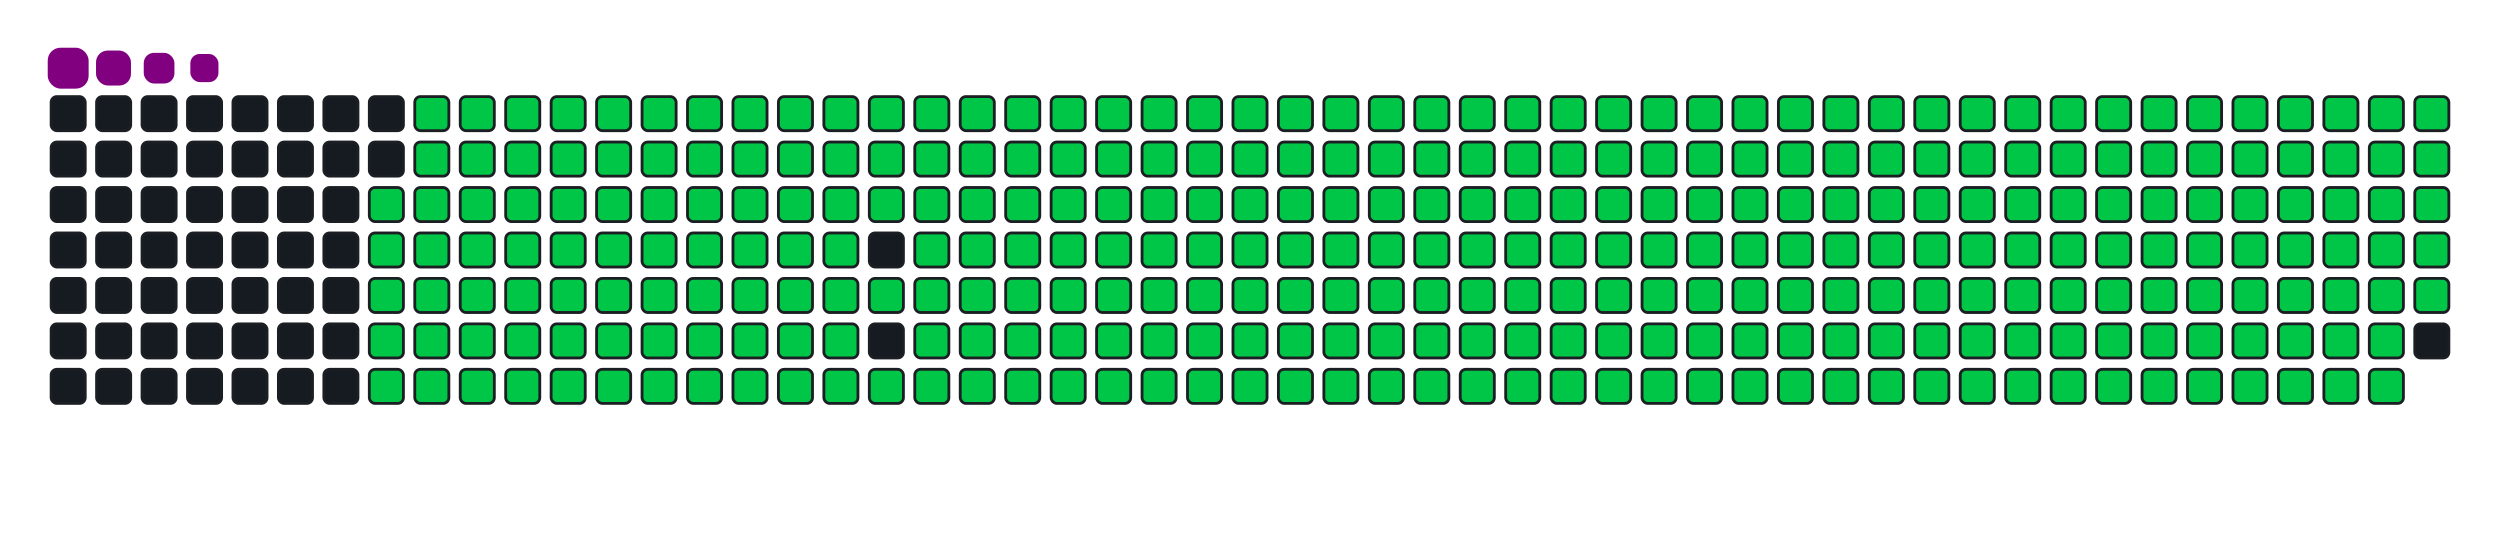 <svg viewBox="-16 -32 880 192" width="880" height="192" xmlns="http://www.w3.org/2000/svg"><desc>Generated with https://github.com/Platane/snk</desc><style>:root{--cb:#1b1f230a;--cs:purple;--ce:#161b22;--c0:#161b22;--c1:#01311f;--c2:#034525;--c3:#0f6d31;--c4:#00c647}.c{shape-rendering:geometricPrecision;fill:#161b22;stroke-width:1px;stroke:#1b1f230a;animation:none 39100ms linear infinite;width:12px;height:12px}@keyframes c0{48.58%{fill:#00c647}48.6%,100%{fill:#161b22}}.c.c0{fill:#00c647;animation-name:c0}@keyframes c1{48.33%{fill:#00c647}48.35%,100%{fill:#161b22}}.c.c1{fill:#00c647;animation-name:c1}@keyframes c2{72.62%{fill:#00c647}72.64%,100%{fill:#161b22}}.c.c2{fill:#00c647;animation-name:c2}@keyframes c3{72.37%{fill:#00c647}72.39%,100%{fill:#161b22}}.c.c3{fill:#00c647;animation-name:c3}@keyframes c4{96.15%{fill:#00c647}96.17%,100%{fill:#161b22}}.c.c4{fill:#00c647;animation-name:c4}@keyframes c5{2.29%{fill:#00c647}2.31%,100%{fill:#161b22}}.c.c5{fill:#00c647;animation-name:c5}@keyframes c6{25.05%{fill:#00c647}25.07%,100%{fill:#161b22}}.c.c6{fill:#00c647;animation-name:c6}@keyframes c7{25.31%{fill:#00c647}25.33%,100%{fill:#161b22}}.c.c7{fill:#00c647;animation-name:c7}@keyframes c8{48.07%{fill:#00c647}48.09%,100%{fill:#161b22}}.c.c8{fill:#00c647;animation-name:c8}@keyframes c9{49.35%{fill:#00c647}49.37%,100%{fill:#161b22}}.c.c9{fill:#00c647;animation-name:c9}@keyframes ca{72.11%{fill:#00c647}72.13%,100%{fill:#161b22}}.c.ca{fill:#00c647;animation-name:ca}@keyframes cb{73.39%{fill:#00c647}73.41%,100%{fill:#161b22}}.c.cb{fill:#00c647;animation-name:cb}@keyframes cc{2.55%{fill:#00c647}2.57%,100%{fill:#161b22}}.c.cc{fill:#00c647;animation-name:cc}@keyframes cd{24.8%{fill:#00c647}24.82%,100%{fill:#161b22}}.c.cd{fill:#00c647;animation-name:cd}@keyframes ce{25.57%{fill:#00c647}25.59%,100%{fill:#161b22}}.c.ce{fill:#00c647;animation-name:ce}@keyframes cf{47.82%{fill:#00c647}47.84%,100%{fill:#161b22}}.c.cf{fill:#00c647;animation-name:cf}@keyframes cg{49.61%{fill:#00c647}49.63%,100%{fill:#161b22}}.c.cg{fill:#00c647;animation-name:cg}@keyframes ch{71.86%{fill:#00c647}71.88%,100%{fill:#161b22}}.c.ch{fill:#00c647;animation-name:ch}@keyframes ci{73.65%{fill:#00c647}73.67%,100%{fill:#161b22}}.c.ci{fill:#00c647;animation-name:ci}@keyframes cj{2.8%{fill:#00c647}2.82%,100%{fill:#161b22}}.c.cj{fill:#00c647;animation-name:cj}@keyframes ck{24.54%{fill:#00c647}24.56%,100%{fill:#161b22}}.c.ck{fill:#00c647;animation-name:ck}@keyframes cl{25.82%{fill:#00c647}25.84%,100%{fill:#161b22}}.c.cl{fill:#00c647;animation-name:cl}@keyframes cm{47.56%{fill:#00c647}47.58%,100%{fill:#161b22}}.c.cm{fill:#00c647;animation-name:cm}@keyframes cn{49.86%{fill:#00c647}49.88%,100%{fill:#161b22}}.c.cn{fill:#00c647;animation-name:cn}@keyframes co{71.6%{fill:#00c647}71.62%,100%{fill:#161b22}}.c.co{fill:#00c647;animation-name:co}@keyframes cp{73.9%{fill:#00c647}73.92%,100%{fill:#161b22}}.c.cp{fill:#00c647;animation-name:cp}@keyframes cq{3.06%{fill:#00c647}3.08%,100%{fill:#161b22}}.c.cq{fill:#00c647;animation-name:cq}@keyframes cr{24.29%{fill:#00c647}24.31%,100%{fill:#161b22}}.c.cr{fill:#00c647;animation-name:cr}@keyframes cs{26.08%{fill:#00c647}26.1%,100%{fill:#161b22}}.c.cs{fill:#00c647;animation-name:cs}@keyframes ct{47.3%{fill:#00c647}47.32%,100%{fill:#161b22}}.c.ct{fill:#00c647;animation-name:ct}@keyframes cu{50.12%{fill:#00c647}50.14%,100%{fill:#161b22}}.c.cu{fill:#00c647;animation-name:cu}@keyframes cv{71.35%{fill:#00c647}71.37%,100%{fill:#161b22}}.c.cv{fill:#00c647;animation-name:cv}@keyframes cw{74.16%{fill:#00c647}74.18%,100%{fill:#161b22}}.c.cw{fill:#00c647;animation-name:cw}@keyframes cx{3.31%{fill:#00c647}3.33%,100%{fill:#161b22}}.c.cx{fill:#00c647;animation-name:cx}@keyframes cy{24.03%{fill:#00c647}24.05%,100%{fill:#161b22}}.c.cy{fill:#00c647;animation-name:cy}@keyframes cz{26.33%{fill:#00c647}26.35%,100%{fill:#161b22}}.c.cz{fill:#00c647;animation-name:cz}@keyframes c10{47.05%{fill:#00c647}47.07%,100%{fill:#161b22}}.c.c10{fill:#00c647;animation-name:c10}@keyframes c11{50.37%{fill:#00c647}50.39%,100%{fill:#161b22}}.c.c11{fill:#00c647;animation-name:c11}@keyframes c12{71.09%{fill:#00c647}71.11%,100%{fill:#161b22}}.c.c12{fill:#00c647;animation-name:c12}@keyframes c13{74.41%{fill:#00c647}74.43%,100%{fill:#161b22}}.c.c13{fill:#00c647;animation-name:c13}@keyframes c14{3.57%{fill:#00c647}3.59%,100%{fill:#161b22}}.c.c14{fill:#00c647;animation-name:c14}@keyframes c15{23.78%{fill:#00c647}23.8%,100%{fill:#161b22}}.c.c15{fill:#00c647;animation-name:c15}@keyframes c16{26.59%{fill:#00c647}26.61%,100%{fill:#161b22}}.c.c16{fill:#00c647;animation-name:c16}@keyframes c17{46.79%{fill:#00c647}46.81%,100%{fill:#161b22}}.c.c17{fill:#00c647;animation-name:c17}@keyframes c18{50.63%{fill:#00c647}50.65%,100%{fill:#161b22}}.c.c18{fill:#00c647;animation-name:c18}@keyframes c19{70.83%{fill:#00c647}70.85%,100%{fill:#161b22}}.c.c19{fill:#00c647;animation-name:c19}@keyframes c1a{74.67%{fill:#00c647}74.69%,100%{fill:#161b22}}.c.c1a{fill:#00c647;animation-name:c1a}@keyframes c1b{3.83%{fill:#00c647}3.85%,100%{fill:#161b22}}.c.c1b{fill:#00c647;animation-name:c1b}@keyframes c1c{23.52%{fill:#00c647}23.54%,100%{fill:#161b22}}.c.c1c{fill:#00c647;animation-name:c1c}@keyframes c1d{26.84%{fill:#00c647}26.86%,100%{fill:#161b22}}.c.c1d{fill:#00c647;animation-name:c1d}@keyframes c1e{46.54%{fill:#00c647}46.56%,100%{fill:#161b22}}.c.c1e{fill:#00c647;animation-name:c1e}@keyframes c1f{50.89%{fill:#00c647}50.91%,100%{fill:#161b22}}.c.c1f{fill:#00c647;animation-name:c1f}@keyframes c1g{70.58%{fill:#00c647}70.6%,100%{fill:#161b22}}.c.c1g{fill:#00c647;animation-name:c1g}@keyframes c1h{74.93%{fill:#00c647}74.95%,100%{fill:#161b22}}.c.c1h{fill:#00c647;animation-name:c1h}@keyframes c1i{4.08%{fill:#00c647}4.1%,100%{fill:#161b22}}.c.c1i{fill:#00c647;animation-name:c1i}@keyframes c1j{23.26%{fill:#00c647}23.28%,100%{fill:#161b22}}.c.c1j{fill:#00c647;animation-name:c1j}@keyframes c1k{27.1%{fill:#00c647}27.12%,100%{fill:#161b22}}.c.c1k{fill:#00c647;animation-name:c1k}@keyframes c1l{46.28%{fill:#00c647}46.3%,100%{fill:#161b22}}.c.c1l{fill:#00c647;animation-name:c1l}@keyframes c1m{51.14%{fill:#00c647}51.16%,100%{fill:#161b22}}.c.c1m{fill:#00c647;animation-name:c1m}@keyframes c1n{70.32%{fill:#00c647}70.34%,100%{fill:#161b22}}.c.c1n{fill:#00c647;animation-name:c1n}@keyframes c1o{75.18%{fill:#00c647}75.2%,100%{fill:#161b22}}.c.c1o{fill:#00c647;animation-name:c1o}@keyframes c1p{4.34%{fill:#00c647}4.36%,100%{fill:#161b22}}.c.c1p{fill:#00c647;animation-name:c1p}@keyframes c1q{23.01%{fill:#00c647}23.03%,100%{fill:#161b22}}.c.c1q{fill:#00c647;animation-name:c1q}@keyframes c1r{27.36%{fill:#00c647}27.38%,100%{fill:#161b22}}.c.c1r{fill:#00c647;animation-name:c1r}@keyframes c1s{46.03%{fill:#00c647}46.05%,100%{fill:#161b22}}.c.c1s{fill:#00c647;animation-name:c1s}@keyframes c1t{51.4%{fill:#00c647}51.42%,100%{fill:#161b22}}.c.c1t{fill:#00c647;animation-name:c1t}@keyframes c1u{70.07%{fill:#00c647}70.09%,100%{fill:#161b22}}.c.c1u{fill:#00c647;animation-name:c1u}@keyframes c1v{75.44%{fill:#00c647}75.46%,100%{fill:#161b22}}.c.c1v{fill:#00c647;animation-name:c1v}@keyframes c1w{4.59%{fill:#00c647}4.61%,100%{fill:#161b22}}.c.c1w{fill:#00c647;animation-name:c1w}@keyframes c1x{22.75%{fill:#00c647}22.77%,100%{fill:#161b22}}.c.c1x{fill:#00c647;animation-name:c1x}@keyframes c1y{27.61%{fill:#00c647}27.63%,100%{fill:#161b22}}.c.c1y{fill:#00c647;animation-name:c1y}@keyframes c1z{45.77%{fill:#00c647}45.79%,100%{fill:#161b22}}.c.c1z{fill:#00c647;animation-name:c1z}@keyframes c20{51.65%{fill:#00c647}51.67%,100%{fill:#161b22}}.c.c20{fill:#00c647;animation-name:c20}@keyframes c21{69.81%{fill:#00c647}69.83%,100%{fill:#161b22}}.c.c21{fill:#00c647;animation-name:c21}@keyframes c22{75.69%{fill:#00c647}75.71%,100%{fill:#161b22}}.c.c22{fill:#00c647;animation-name:c22}@keyframes c23{4.85%{fill:#00c647}4.87%,100%{fill:#161b22}}.c.c23{fill:#00c647;animation-name:c23}@keyframes c24{22.5%{fill:#00c647}22.52%,100%{fill:#161b22}}.c.c24{fill:#00c647;animation-name:c24}@keyframes c25{27.87%{fill:#00c647}27.89%,100%{fill:#161b22}}.c.c25{fill:#00c647;animation-name:c25}@keyframes c26{51.91%{fill:#00c647}51.93%,100%{fill:#161b22}}.c.c26{fill:#00c647;animation-name:c26}@keyframes c27{75.95%{fill:#00c647}75.97%,100%{fill:#161b22}}.c.c27{fill:#00c647;animation-name:c27}@keyframes c28{5.11%{fill:#00c647}5.13%,100%{fill:#161b22}}.c.c28{fill:#00c647;animation-name:c28}@keyframes c29{22.24%{fill:#00c647}22.26%,100%{fill:#161b22}}.c.c29{fill:#00c647;animation-name:c29}@keyframes c2a{28.12%{fill:#00c647}28.14%,100%{fill:#161b22}}.c.c2a{fill:#00c647;animation-name:c2a}@keyframes c2b{45.26%{fill:#00c647}45.28%,100%{fill:#161b22}}.c.c2b{fill:#00c647;animation-name:c2b}@keyframes c2c{52.16%{fill:#00c647}52.18%,100%{fill:#161b22}}.c.c2c{fill:#00c647;animation-name:c2c}@keyframes c2d{69.3%{fill:#00c647}69.32%,100%{fill:#161b22}}.c.c2d{fill:#00c647;animation-name:c2d}@keyframes c2e{76.2%{fill:#00c647}76.22%,100%{fill:#161b22}}.c.c2e{fill:#00c647;animation-name:c2e}@keyframes c2f{5.36%{fill:#00c647}5.38%,100%{fill:#161b22}}.c.c2f{fill:#00c647;animation-name:c2f}@keyframes c2g{21.98%{fill:#00c647}22%,100%{fill:#161b22}}.c.c2g{fill:#00c647;animation-name:c2g}@keyframes c2h{28.38%{fill:#00c647}28.4%,100%{fill:#161b22}}.c.c2h{fill:#00c647;animation-name:c2h}@keyframes c2i{45%{fill:#00c647}45.02%,100%{fill:#161b22}}.c.c2i{fill:#00c647;animation-name:c2i}@keyframes c2j{52.42%{fill:#00c647}52.44%,100%{fill:#161b22}}.c.c2j{fill:#00c647;animation-name:c2j}@keyframes c2k{69.04%{fill:#00c647}69.06%,100%{fill:#161b22}}.c.c2k{fill:#00c647;animation-name:c2k}@keyframes c2l{76.46%{fill:#00c647}76.48%,100%{fill:#161b22}}.c.c2l{fill:#00c647;animation-name:c2l}@keyframes c2m{5.62%{fill:#00c647}5.64%,100%{fill:#161b22}}.c.c2m{fill:#00c647;animation-name:c2m}@keyframes c2n{21.73%{fill:#00c647}21.75%,100%{fill:#161b22}}.c.c2n{fill:#00c647;animation-name:c2n}@keyframes c2o{28.63%{fill:#00c647}28.65%,100%{fill:#161b22}}.c.c2o{fill:#00c647;animation-name:c2o}@keyframes c2p{44.75%{fill:#00c647}44.77%,100%{fill:#161b22}}.c.c2p{fill:#00c647;animation-name:c2p}@keyframes c2q{52.68%{fill:#00c647}52.7%,100%{fill:#161b22}}.c.c2q{fill:#00c647;animation-name:c2q}@keyframes c2r{68.79%{fill:#00c647}68.81%,100%{fill:#161b22}}.c.c2r{fill:#00c647;animation-name:c2r}@keyframes c2s{76.72%{fill:#00c647}76.74%,100%{fill:#161b22}}.c.c2s{fill:#00c647;animation-name:c2s}@keyframes c2t{5.87%{fill:#00c647}5.89%,100%{fill:#161b22}}.c.c2t{fill:#00c647;animation-name:c2t}@keyframes c2u{21.47%{fill:#00c647}21.49%,100%{fill:#161b22}}.c.c2u{fill:#00c647;animation-name:c2u}@keyframes c2v{28.89%{fill:#00c647}28.91%,100%{fill:#161b22}}.c.c2v{fill:#00c647;animation-name:c2v}@keyframes c2w{44.49%{fill:#00c647}44.51%,100%{fill:#161b22}}.c.c2w{fill:#00c647;animation-name:c2w}@keyframes c2x{52.93%{fill:#00c647}52.95%,100%{fill:#161b22}}.c.c2x{fill:#00c647;animation-name:c2x}@keyframes c2y{68.53%{fill:#00c647}68.55%,100%{fill:#161b22}}.c.c2y{fill:#00c647;animation-name:c2y}@keyframes c2z{76.97%{fill:#00c647}76.99%,100%{fill:#161b22}}.c.c2z{fill:#00c647;animation-name:c2z}@keyframes c30{6.13%{fill:#00c647}6.15%,100%{fill:#161b22}}.c.c30{fill:#00c647;animation-name:c30}@keyframes c31{21.22%{fill:#00c647}21.24%,100%{fill:#161b22}}.c.c31{fill:#00c647;animation-name:c31}@keyframes c32{29.15%{fill:#00c647}29.17%,100%{fill:#161b22}}.c.c32{fill:#00c647;animation-name:c32}@keyframes c33{44.24%{fill:#00c647}44.26%,100%{fill:#161b22}}.c.c33{fill:#00c647;animation-name:c33}@keyframes c34{53.19%{fill:#00c647}53.21%,100%{fill:#161b22}}.c.c34{fill:#00c647;animation-name:c34}@keyframes c35{68.28%{fill:#00c647}68.3%,100%{fill:#161b22}}.c.c35{fill:#00c647;animation-name:c35}@keyframes c36{77.23%{fill:#00c647}77.25%,100%{fill:#161b22}}.c.c36{fill:#00c647;animation-name:c36}@keyframes c37{6.38%{fill:#00c647}6.4%,100%{fill:#161b22}}.c.c37{fill:#00c647;animation-name:c37}@keyframes c38{20.96%{fill:#00c647}20.98%,100%{fill:#161b22}}.c.c38{fill:#00c647;animation-name:c38}@keyframes c39{29.4%{fill:#00c647}29.42%,100%{fill:#161b22}}.c.c39{fill:#00c647;animation-name:c39}@keyframes c3a{43.98%{fill:#00c647}44%,100%{fill:#161b22}}.c.c3a{fill:#00c647;animation-name:c3a}@keyframes c3b{53.44%{fill:#00c647}53.46%,100%{fill:#161b22}}.c.c3b{fill:#00c647;animation-name:c3b}@keyframes c3c{68.02%{fill:#00c647}68.04%,100%{fill:#161b22}}.c.c3c{fill:#00c647;animation-name:c3c}@keyframes c3d{77.48%{fill:#00c647}77.5%,100%{fill:#161b22}}.c.c3d{fill:#00c647;animation-name:c3d}@keyframes c3e{6.64%{fill:#00c647}6.66%,100%{fill:#161b22}}.c.c3e{fill:#00c647;animation-name:c3e}@keyframes c3f{20.71%{fill:#00c647}20.73%,100%{fill:#161b22}}.c.c3f{fill:#00c647;animation-name:c3f}@keyframes c3g{29.66%{fill:#00c647}29.68%,100%{fill:#161b22}}.c.c3g{fill:#00c647;animation-name:c3g}@keyframes c3h{43.72%{fill:#00c647}43.74%,100%{fill:#161b22}}.c.c3h{fill:#00c647;animation-name:c3h}@keyframes c3i{53.7%{fill:#00c647}53.72%,100%{fill:#161b22}}.c.c3i{fill:#00c647;animation-name:c3i}@keyframes c3j{67.76%{fill:#00c647}67.78%,100%{fill:#161b22}}.c.c3j{fill:#00c647;animation-name:c3j}@keyframes c3k{77.74%{fill:#00c647}77.76%,100%{fill:#161b22}}.c.c3k{fill:#00c647;animation-name:c3k}@keyframes c3l{6.9%{fill:#00c647}6.92%,100%{fill:#161b22}}.c.c3l{fill:#00c647;animation-name:c3l}@keyframes c3m{20.45%{fill:#00c647}20.47%,100%{fill:#161b22}}.c.c3m{fill:#00c647;animation-name:c3m}@keyframes c3n{29.91%{fill:#00c647}29.93%,100%{fill:#161b22}}.c.c3n{fill:#00c647;animation-name:c3n}@keyframes c3o{43.47%{fill:#00c647}43.49%,100%{fill:#161b22}}.c.c3o{fill:#00c647;animation-name:c3o}@keyframes c3p{53.95%{fill:#00c647}53.97%,100%{fill:#161b22}}.c.c3p{fill:#00c647;animation-name:c3p}@keyframes c3q{67.51%{fill:#00c647}67.53%,100%{fill:#161b22}}.c.c3q{fill:#00c647;animation-name:c3q}@keyframes c3r{78%{fill:#00c647}78.02%,100%{fill:#161b22}}.c.c3r{fill:#00c647;animation-name:c3r}@keyframes c3s{7.15%{fill:#00c647}7.17%,100%{fill:#161b22}}.c.c3s{fill:#00c647;animation-name:c3s}@keyframes c3t{20.19%{fill:#00c647}20.21%,100%{fill:#161b22}}.c.c3t{fill:#00c647;animation-name:c3t}@keyframes c3u{30.17%{fill:#00c647}30.19%,100%{fill:#161b22}}.c.c3u{fill:#00c647;animation-name:c3u}@keyframes c3v{43.21%{fill:#00c647}43.23%,100%{fill:#161b22}}.c.c3v{fill:#00c647;animation-name:c3v}@keyframes c3w{54.21%{fill:#00c647}54.23%,100%{fill:#161b22}}.c.c3w{fill:#00c647;animation-name:c3w}@keyframes c3x{67.25%{fill:#00c647}67.27%,100%{fill:#161b22}}.c.c3x{fill:#00c647;animation-name:c3x}@keyframes c3y{78.25%{fill:#00c647}78.27%,100%{fill:#161b22}}.c.c3y{fill:#00c647;animation-name:c3y}@keyframes c3z{7.41%{fill:#00c647}7.43%,100%{fill:#161b22}}.c.c3z{fill:#00c647;animation-name:c3z}@keyframes c40{19.94%{fill:#00c647}19.96%,100%{fill:#161b22}}.c.c40{fill:#00c647;animation-name:c40}@keyframes c41{30.42%{fill:#00c647}30.44%,100%{fill:#161b22}}.c.c41{fill:#00c647;animation-name:c41}@keyframes c42{42.96%{fill:#00c647}42.98%,100%{fill:#161b22}}.c.c42{fill:#00c647;animation-name:c42}@keyframes c43{54.47%{fill:#00c647}54.49%,100%{fill:#161b22}}.c.c43{fill:#00c647;animation-name:c43}@keyframes c44{67%{fill:#00c647}67.02%,100%{fill:#161b22}}.c.c44{fill:#00c647;animation-name:c44}@keyframes c45{78.51%{fill:#00c647}78.53%,100%{fill:#161b22}}.c.c45{fill:#00c647;animation-name:c45}@keyframes c46{7.66%{fill:#00c647}7.68%,100%{fill:#161b22}}.c.c46{fill:#00c647;animation-name:c46}@keyframes c47{19.68%{fill:#00c647}19.7%,100%{fill:#161b22}}.c.c47{fill:#00c647;animation-name:c47}@keyframes c48{30.68%{fill:#00c647}30.7%,100%{fill:#161b22}}.c.c48{fill:#00c647;animation-name:c48}@keyframes c49{42.7%{fill:#00c647}42.72%,100%{fill:#161b22}}.c.c49{fill:#00c647;animation-name:c49}@keyframes c4a{54.72%{fill:#00c647}54.74%,100%{fill:#161b22}}.c.c4a{fill:#00c647;animation-name:c4a}@keyframes c4b{66.74%{fill:#00c647}66.76%,100%{fill:#161b22}}.c.c4b{fill:#00c647;animation-name:c4b}@keyframes c4c{78.76%{fill:#00c647}78.78%,100%{fill:#161b22}}.c.c4c{fill:#00c647;animation-name:c4c}@keyframes c4d{7.92%{fill:#00c647}7.94%,100%{fill:#161b22}}.c.c4d{fill:#00c647;animation-name:c4d}@keyframes c4e{19.43%{fill:#00c647}19.45%,100%{fill:#161b22}}.c.c4e{fill:#00c647;animation-name:c4e}@keyframes c4f{30.94%{fill:#00c647}30.96%,100%{fill:#161b22}}.c.c4f{fill:#00c647;animation-name:c4f}@keyframes c4g{42.45%{fill:#00c647}42.47%,100%{fill:#161b22}}.c.c4g{fill:#00c647;animation-name:c4g}@keyframes c4h{54.98%{fill:#00c647}55%,100%{fill:#161b22}}.c.c4h{fill:#00c647;animation-name:c4h}@keyframes c4i{66.49%{fill:#00c647}66.51%,100%{fill:#161b22}}.c.c4i{fill:#00c647;animation-name:c4i}@keyframes c4j{79.02%{fill:#00c647}79.04%,100%{fill:#161b22}}.c.c4j{fill:#00c647;animation-name:c4j}@keyframes c4k{8.17%{fill:#00c647}8.19%,100%{fill:#161b22}}.c.c4k{fill:#00c647;animation-name:c4k}@keyframes c4l{19.17%{fill:#00c647}19.19%,100%{fill:#161b22}}.c.c4l{fill:#00c647;animation-name:c4l}@keyframes c4m{31.19%{fill:#00c647}31.21%,100%{fill:#161b22}}.c.c4m{fill:#00c647;animation-name:c4m}@keyframes c4n{42.19%{fill:#00c647}42.21%,100%{fill:#161b22}}.c.c4n{fill:#00c647;animation-name:c4n}@keyframes c4o{55.23%{fill:#00c647}55.25%,100%{fill:#161b22}}.c.c4o{fill:#00c647;animation-name:c4o}@keyframes c4p{66.23%{fill:#00c647}66.25%,100%{fill:#161b22}}.c.c4p{fill:#00c647;animation-name:c4p}@keyframes c4q{79.27%{fill:#00c647}79.29%,100%{fill:#161b22}}.c.c4q{fill:#00c647;animation-name:c4q}@keyframes c4r{8.43%{fill:#00c647}8.45%,100%{fill:#161b22}}.c.c4r{fill:#00c647;animation-name:c4r}@keyframes c4s{18.92%{fill:#00c647}18.94%,100%{fill:#161b22}}.c.c4s{fill:#00c647;animation-name:c4s}@keyframes c4t{31.45%{fill:#00c647}31.47%,100%{fill:#161b22}}.c.c4t{fill:#00c647;animation-name:c4t}@keyframes c4u{41.93%{fill:#00c647}41.95%,100%{fill:#161b22}}.c.c4u{fill:#00c647;animation-name:c4u}@keyframes c4v{55.49%{fill:#00c647}55.51%,100%{fill:#161b22}}.c.c4v{fill:#00c647;animation-name:c4v}@keyframes c4w{65.97%{fill:#00c647}65.99%,100%{fill:#161b22}}.c.c4w{fill:#00c647;animation-name:c4w}@keyframes c4x{79.53%{fill:#00c647}79.55%,100%{fill:#161b22}}.c.c4x{fill:#00c647;animation-name:c4x}@keyframes c4y{8.69%{fill:#00c647}8.71%,100%{fill:#161b22}}.c.c4y{fill:#00c647;animation-name:c4y}@keyframes c4z{18.66%{fill:#00c647}18.68%,100%{fill:#161b22}}.c.c4z{fill:#00c647;animation-name:c4z}@keyframes c50{31.7%{fill:#00c647}31.72%,100%{fill:#161b22}}.c.c50{fill:#00c647;animation-name:c50}@keyframes c51{41.68%{fill:#00c647}41.7%,100%{fill:#161b22}}.c.c51{fill:#00c647;animation-name:c51}@keyframes c52{55.74%{fill:#00c647}55.76%,100%{fill:#161b22}}.c.c52{fill:#00c647;animation-name:c52}@keyframes c53{65.72%{fill:#00c647}65.74%,100%{fill:#161b22}}.c.c53{fill:#00c647;animation-name:c53}@keyframes c54{79.79%{fill:#00c647}79.81%,100%{fill:#161b22}}.c.c54{fill:#00c647;animation-name:c54}@keyframes c55{8.94%{fill:#00c647}8.96%,100%{fill:#161b22}}.c.c55{fill:#00c647;animation-name:c55}@keyframes c56{18.4%{fill:#00c647}18.42%,100%{fill:#161b22}}.c.c56{fill:#00c647;animation-name:c56}@keyframes c57{31.96%{fill:#00c647}31.98%,100%{fill:#161b22}}.c.c57{fill:#00c647;animation-name:c57}@keyframes c58{41.42%{fill:#00c647}41.44%,100%{fill:#161b22}}.c.c58{fill:#00c647;animation-name:c58}@keyframes c59{56%{fill:#00c647}56.02%,100%{fill:#161b22}}.c.c59{fill:#00c647;animation-name:c59}@keyframes c5a{65.46%{fill:#00c647}65.48%,100%{fill:#161b22}}.c.c5a{fill:#00c647;animation-name:c5a}@keyframes c5b{80.04%{fill:#00c647}80.06%,100%{fill:#161b22}}.c.c5b{fill:#00c647;animation-name:c5b}@keyframes c5c{9.2%{fill:#00c647}9.22%,100%{fill:#161b22}}.c.c5c{fill:#00c647;animation-name:c5c}@keyframes c5d{18.15%{fill:#00c647}18.17%,100%{fill:#161b22}}.c.c5d{fill:#00c647;animation-name:c5d}@keyframes c5e{32.22%{fill:#00c647}32.24%,100%{fill:#161b22}}.c.c5e{fill:#00c647;animation-name:c5e}@keyframes c5f{41.17%{fill:#00c647}41.19%,100%{fill:#161b22}}.c.c5f{fill:#00c647;animation-name:c5f}@keyframes c5g{56.26%{fill:#00c647}56.28%,100%{fill:#161b22}}.c.c5g{fill:#00c647;animation-name:c5g}@keyframes c5h{65.21%{fill:#00c647}65.23%,100%{fill:#161b22}}.c.c5h{fill:#00c647;animation-name:c5h}@keyframes c5i{80.3%{fill:#00c647}80.32%,100%{fill:#161b22}}.c.c5i{fill:#00c647;animation-name:c5i}@keyframes c5j{9.45%{fill:#00c647}9.47%,100%{fill:#161b22}}.c.c5j{fill:#00c647;animation-name:c5j}@keyframes c5k{17.89%{fill:#00c647}17.91%,100%{fill:#161b22}}.c.c5k{fill:#00c647;animation-name:c5k}@keyframes c5l{32.47%{fill:#00c647}32.49%,100%{fill:#161b22}}.c.c5l{fill:#00c647;animation-name:c5l}@keyframes c5m{40.91%{fill:#00c647}40.93%,100%{fill:#161b22}}.c.c5m{fill:#00c647;animation-name:c5m}@keyframes c5n{56.51%{fill:#00c647}56.53%,100%{fill:#161b22}}.c.c5n{fill:#00c647;animation-name:c5n}@keyframes c5o{64.95%{fill:#00c647}64.97%,100%{fill:#161b22}}.c.c5o{fill:#00c647;animation-name:c5o}@keyframes c5p{80.55%{fill:#00c647}80.57%,100%{fill:#161b22}}.c.c5p{fill:#00c647;animation-name:c5p}@keyframes c5q{9.71%{fill:#00c647}9.73%,100%{fill:#161b22}}.c.c5q{fill:#00c647;animation-name:c5q}@keyframes c5r{17.64%{fill:#00c647}17.66%,100%{fill:#161b22}}.c.c5r{fill:#00c647;animation-name:c5r}@keyframes c5s{32.73%{fill:#00c647}32.75%,100%{fill:#161b22}}.c.c5s{fill:#00c647;animation-name:c5s}@keyframes c5t{40.65%{fill:#00c647}40.67%,100%{fill:#161b22}}.c.c5t{fill:#00c647;animation-name:c5t}@keyframes c5u{56.77%{fill:#00c647}56.79%,100%{fill:#161b22}}.c.c5u{fill:#00c647;animation-name:c5u}@keyframes c5v{64.7%{fill:#00c647}64.72%,100%{fill:#161b22}}.c.c5v{fill:#00c647;animation-name:c5v}@keyframes c5w{80.81%{fill:#00c647}80.83%,100%{fill:#161b22}}.c.c5w{fill:#00c647;animation-name:c5w}@keyframes c5x{9.96%{fill:#00c647}9.98%,100%{fill:#161b22}}.c.c5x{fill:#00c647;animation-name:c5x}@keyframes c5y{17.38%{fill:#00c647}17.4%,100%{fill:#161b22}}.c.c5y{fill:#00c647;animation-name:c5y}@keyframes c5z{32.98%{fill:#00c647}33%,100%{fill:#161b22}}.c.c5z{fill:#00c647;animation-name:c5z}@keyframes c60{40.4%{fill:#00c647}40.42%,100%{fill:#161b22}}.c.c60{fill:#00c647;animation-name:c60}@keyframes c61{57.02%{fill:#00c647}57.04%,100%{fill:#161b22}}.c.c61{fill:#00c647;animation-name:c61}@keyframes c62{64.44%{fill:#00c647}64.46%,100%{fill:#161b22}}.c.c62{fill:#00c647;animation-name:c62}@keyframes c63{81.06%{fill:#00c647}81.08%,100%{fill:#161b22}}.c.c63{fill:#00c647;animation-name:c63}@keyframes c64{10.22%{fill:#00c647}10.24%,100%{fill:#161b22}}.c.c64{fill:#00c647;animation-name:c64}@keyframes c65{17.13%{fill:#00c647}17.15%,100%{fill:#161b22}}.c.c65{fill:#00c647;animation-name:c65}@keyframes c66{33.24%{fill:#00c647}33.26%,100%{fill:#161b22}}.c.c66{fill:#00c647;animation-name:c66}@keyframes c67{40.14%{fill:#00c647}40.16%,100%{fill:#161b22}}.c.c67{fill:#00c647;animation-name:c67}@keyframes c68{57.28%{fill:#00c647}57.3%,100%{fill:#161b22}}.c.c68{fill:#00c647;animation-name:c68}@keyframes c69{64.18%{fill:#00c647}64.2%,100%{fill:#161b22}}.c.c69{fill:#00c647;animation-name:c69}@keyframes c6a{81.32%{fill:#00c647}81.34%,100%{fill:#161b22}}.c.c6a{fill:#00c647;animation-name:c6a}@keyframes c6b{10.48%{fill:#00c647}10.5%,100%{fill:#161b22}}.c.c6b{fill:#00c647;animation-name:c6b}@keyframes c6c{16.87%{fill:#00c647}16.89%,100%{fill:#161b22}}.c.c6c{fill:#00c647;animation-name:c6c}@keyframes c6d{33.49%{fill:#00c647}33.51%,100%{fill:#161b22}}.c.c6d{fill:#00c647;animation-name:c6d}@keyframes c6e{39.89%{fill:#00c647}39.91%,100%{fill:#161b22}}.c.c6e{fill:#00c647;animation-name:c6e}@keyframes c6f{57.53%{fill:#00c647}57.55%,100%{fill:#161b22}}.c.c6f{fill:#00c647;animation-name:c6f}@keyframes c6g{63.93%{fill:#00c647}63.95%,100%{fill:#161b22}}.c.c6g{fill:#00c647;animation-name:c6g}@keyframes c6h{81.58%{fill:#00c647}81.6%,100%{fill:#161b22}}.c.c6h{fill:#00c647;animation-name:c6h}@keyframes c6i{10.73%{fill:#00c647}10.75%,100%{fill:#161b22}}.c.c6i{fill:#00c647;animation-name:c6i}@keyframes c6j{16.61%{fill:#00c647}16.63%,100%{fill:#161b22}}.c.c6j{fill:#00c647;animation-name:c6j}@keyframes c6k{33.75%{fill:#00c647}33.77%,100%{fill:#161b22}}.c.c6k{fill:#00c647;animation-name:c6k}@keyframes c6l{39.63%{fill:#00c647}39.65%,100%{fill:#161b22}}.c.c6l{fill:#00c647;animation-name:c6l}@keyframes c6m{57.79%{fill:#00c647}57.81%,100%{fill:#161b22}}.c.c6m{fill:#00c647;animation-name:c6m}@keyframes c6n{63.67%{fill:#00c647}63.69%,100%{fill:#161b22}}.c.c6n{fill:#00c647;animation-name:c6n}@keyframes c6o{81.83%{fill:#00c647}81.85%,100%{fill:#161b22}}.c.c6o{fill:#00c647;animation-name:c6o}@keyframes c6p{10.99%{fill:#00c647}11.01%,100%{fill:#161b22}}.c.c6p{fill:#00c647;animation-name:c6p}@keyframes c6q{16.36%{fill:#00c647}16.38%,100%{fill:#161b22}}.c.c6q{fill:#00c647;animation-name:c6q}@keyframes c6r{34.01%{fill:#00c647}34.03%,100%{fill:#161b22}}.c.c6r{fill:#00c647;animation-name:c6r}@keyframes c6s{39.38%{fill:#00c647}39.4%,100%{fill:#161b22}}.c.c6s{fill:#00c647;animation-name:c6s}@keyframes c6t{58.05%{fill:#00c647}58.07%,100%{fill:#161b22}}.c.c6t{fill:#00c647;animation-name:c6t}@keyframes c6u{63.42%{fill:#00c647}63.44%,100%{fill:#161b22}}.c.c6u{fill:#00c647;animation-name:c6u}@keyframes c6v{82.09%{fill:#00c647}82.11%,100%{fill:#161b22}}.c.c6v{fill:#00c647;animation-name:c6v}@keyframes c6w{11.24%{fill:#00c647}11.26%,100%{fill:#161b22}}.c.c6w{fill:#00c647;animation-name:c6w}@keyframes c6x{16.1%{fill:#00c647}16.12%,100%{fill:#161b22}}.c.c6x{fill:#00c647;animation-name:c6x}@keyframes c6y{34.26%{fill:#00c647}34.28%,100%{fill:#161b22}}.c.c6y{fill:#00c647;animation-name:c6y}@keyframes c6z{39.12%{fill:#00c647}39.14%,100%{fill:#161b22}}.c.c6z{fill:#00c647;animation-name:c6z}@keyframes c70{58.3%{fill:#00c647}58.32%,100%{fill:#161b22}}.c.c70{fill:#00c647;animation-name:c70}@keyframes c71{63.16%{fill:#00c647}63.18%,100%{fill:#161b22}}.c.c71{fill:#00c647;animation-name:c71}@keyframes c72{82.34%{fill:#00c647}82.36%,100%{fill:#161b22}}.c.c72{fill:#00c647;animation-name:c72}@keyframes c73{11.5%{fill:#00c647}11.52%,100%{fill:#161b22}}.c.c73{fill:#00c647;animation-name:c73}@keyframes c74{15.85%{fill:#00c647}15.87%,100%{fill:#161b22}}.c.c74{fill:#00c647;animation-name:c74}@keyframes c75{34.52%{fill:#00c647}34.54%,100%{fill:#161b22}}.c.c75{fill:#00c647;animation-name:c75}@keyframes c76{38.86%{fill:#00c647}38.88%,100%{fill:#161b22}}.c.c76{fill:#00c647;animation-name:c76}@keyframes c77{58.56%{fill:#00c647}58.58%,100%{fill:#161b22}}.c.c77{fill:#00c647;animation-name:c77}@keyframes c78{62.91%{fill:#00c647}62.93%,100%{fill:#161b22}}.c.c78{fill:#00c647;animation-name:c78}@keyframes c79{82.6%{fill:#00c647}82.62%,100%{fill:#161b22}}.c.c79{fill:#00c647;animation-name:c79}@keyframes c7a{11.75%{fill:#00c647}11.77%,100%{fill:#161b22}}.c.c7a{fill:#00c647;animation-name:c7a}@keyframes c7b{15.59%{fill:#00c647}15.61%,100%{fill:#161b22}}.c.c7b{fill:#00c647;animation-name:c7b}@keyframes c7c{34.77%{fill:#00c647}34.79%,100%{fill:#161b22}}.c.c7c{fill:#00c647;animation-name:c7c}@keyframes c7d{38.61%{fill:#00c647}38.63%,100%{fill:#161b22}}.c.c7d{fill:#00c647;animation-name:c7d}@keyframes c7e{58.81%{fill:#00c647}58.83%,100%{fill:#161b22}}.c.c7e{fill:#00c647;animation-name:c7e}@keyframes c7f{62.65%{fill:#00c647}62.67%,100%{fill:#161b22}}.c.c7f{fill:#00c647;animation-name:c7f}@keyframes c7g{82.85%{fill:#00c647}82.87%,100%{fill:#161b22}}.c.c7g{fill:#00c647;animation-name:c7g}@keyframes c7h{12.01%{fill:#00c647}12.03%,100%{fill:#161b22}}.c.c7h{fill:#00c647;animation-name:c7h}@keyframes c7i{15.34%{fill:#00c647}15.36%,100%{fill:#161b22}}.c.c7i{fill:#00c647;animation-name:c7i}@keyframes c7j{35.03%{fill:#00c647}35.05%,100%{fill:#161b22}}.c.c7j{fill:#00c647;animation-name:c7j}@keyframes c7k{38.35%{fill:#00c647}38.37%,100%{fill:#161b22}}.c.c7k{fill:#00c647;animation-name:c7k}@keyframes c7l{59.07%{fill:#00c647}59.09%,100%{fill:#161b22}}.c.c7l{fill:#00c647;animation-name:c7l}@keyframes c7m{62.39%{fill:#00c647}62.41%,100%{fill:#161b22}}.c.c7m{fill:#00c647;animation-name:c7m}@keyframes c7n{83.11%{fill:#00c647}83.13%,100%{fill:#161b22}}.c.c7n{fill:#00c647;animation-name:c7n}@keyframes c7o{12.27%{fill:#00c647}12.29%,100%{fill:#161b22}}.c.c7o{fill:#00c647;animation-name:c7o}@keyframes c7p{15.08%{fill:#00c647}15.1%,100%{fill:#161b22}}.c.c7p{fill:#00c647;animation-name:c7p}@keyframes c7q{35.28%{fill:#00c647}35.3%,100%{fill:#161b22}}.c.c7q{fill:#00c647;animation-name:c7q}@keyframes c7r{38.1%{fill:#00c647}38.12%,100%{fill:#161b22}}.c.c7r{fill:#00c647;animation-name:c7r}@keyframes c7s{59.33%{fill:#00c647}59.35%,100%{fill:#161b22}}.c.c7s{fill:#00c647;animation-name:c7s}@keyframes c7t{62.14%{fill:#00c647}62.16%,100%{fill:#161b22}}.c.c7t{fill:#00c647;animation-name:c7t}@keyframes c7u{83.37%{fill:#00c647}83.39%,100%{fill:#161b22}}.c.c7u{fill:#00c647;animation-name:c7u}@keyframes c7v{12.52%{fill:#00c647}12.54%,100%{fill:#161b22}}.c.c7v{fill:#00c647;animation-name:c7v}@keyframes c7w{14.82%{fill:#00c647}14.84%,100%{fill:#161b22}}.c.c7w{fill:#00c647;animation-name:c7w}@keyframes c7x{35.54%{fill:#00c647}35.56%,100%{fill:#161b22}}.c.c7x{fill:#00c647;animation-name:c7x}@keyframes c7y{37.84%{fill:#00c647}37.86%,100%{fill:#161b22}}.c.c7y{fill:#00c647;animation-name:c7y}@keyframes c7z{59.58%{fill:#00c647}59.6%,100%{fill:#161b22}}.c.c7z{fill:#00c647;animation-name:c7z}@keyframes c80{61.88%{fill:#00c647}61.9%,100%{fill:#161b22}}.c.c80{fill:#00c647;animation-name:c80}@keyframes c81{83.62%{fill:#00c647}83.64%,100%{fill:#161b22}}.c.c81{fill:#00c647;animation-name:c81}@keyframes c82{12.78%{fill:#00c647}12.8%,100%{fill:#161b22}}.c.c82{fill:#00c647;animation-name:c82}@keyframes c83{14.57%{fill:#00c647}14.59%,100%{fill:#161b22}}.c.c83{fill:#00c647;animation-name:c83}@keyframes c84{35.8%{fill:#00c647}35.82%,100%{fill:#161b22}}.c.c84{fill:#00c647;animation-name:c84}@keyframes c85{37.59%{fill:#00c647}37.61%,100%{fill:#161b22}}.c.c85{fill:#00c647;animation-name:c85}@keyframes c86{59.84%{fill:#00c647}59.86%,100%{fill:#161b22}}.c.c86{fill:#00c647;animation-name:c86}@keyframes c87{61.63%{fill:#00c647}61.65%,100%{fill:#161b22}}.c.c87{fill:#00c647;animation-name:c87}@keyframes c88{83.88%{fill:#00c647}83.9%,100%{fill:#161b22}}.c.c88{fill:#00c647;animation-name:c88}@keyframes c89{13.03%{fill:#00c647}13.05%,100%{fill:#161b22}}.c.c89{fill:#00c647;animation-name:c89}@keyframes c8a{14.31%{fill:#00c647}14.33%,100%{fill:#161b22}}.c.c8a{fill:#00c647;animation-name:c8a}@keyframes c8b{36.05%{fill:#00c647}36.07%,100%{fill:#161b22}}.c.c8b{fill:#00c647;animation-name:c8b}@keyframes c8c{37.33%{fill:#00c647}37.35%,100%{fill:#161b22}}.c.c8c{fill:#00c647;animation-name:c8c}@keyframes c8d{60.09%{fill:#00c647}60.11%,100%{fill:#161b22}}.c.c8d{fill:#00c647;animation-name:c8d}@keyframes c8e{61.37%{fill:#00c647}61.39%,100%{fill:#161b22}}.c.c8e{fill:#00c647;animation-name:c8e}@keyframes c8f{84.13%{fill:#00c647}84.15%,100%{fill:#161b22}}.c.c8f{fill:#00c647;animation-name:c8f}@keyframes c8g{13.29%{fill:#00c647}13.31%,100%{fill:#161b22}}.c.c8g{fill:#00c647;animation-name:c8g}@keyframes c8h{14.06%{fill:#00c647}14.08%,100%{fill:#161b22}}.c.c8h{fill:#00c647;animation-name:c8h}@keyframes c8i{36.31%{fill:#00c647}36.33%,100%{fill:#161b22}}.c.c8i{fill:#00c647;animation-name:c8i}@keyframes c8j{37.07%{fill:#00c647}37.09%,100%{fill:#161b22}}.c.c8j{fill:#00c647;animation-name:c8j}@keyframes c8k{60.35%{fill:#00c647}60.37%,100%{fill:#161b22}}.c.c8k{fill:#00c647;animation-name:c8k}@keyframes c8l{61.12%{fill:#00c647}61.14%,100%{fill:#161b22}}.c.c8l{fill:#00c647;animation-name:c8l}@keyframes c8m{84.39%{fill:#00c647}84.41%,100%{fill:#161b22}}.c.c8m{fill:#00c647;animation-name:c8m}@keyframes c8n{13.54%{fill:#00c647}13.56%,100%{fill:#161b22}}.c.c8n{fill:#00c647;animation-name:c8n}@keyframes c8o{13.8%{fill:#00c647}13.82%,100%{fill:#161b22}}.c.c8o{fill:#00c647;animation-name:c8o}@keyframes c8p{36.56%{fill:#00c647}36.58%,100%{fill:#161b22}}.c.c8p{fill:#00c647;animation-name:c8p}@keyframes c8q{36.82%{fill:#00c647}36.84%,100%{fill:#161b22}}.c.c8q{fill:#00c647;animation-name:c8q}@keyframes c8r{60.6%{fill:#00c647}60.62%,100%{fill:#161b22}}.c.c8r{fill:#00c647;animation-name:c8r}.u{transform-origin:0 0;transform:scale(0,1);animation:none linear 39100ms infinite}@keyframes u0{2.29%{transform:scale(0.000,1)}2.31%,2.55%{transform:scale(0.003,1)}2.57%,2.8%{transform:scale(0.006,1)}2.82%,3.06%{transform:scale(0.009,1)}3.08%,3.31%{transform:scale(0.013,1)}3.33%,3.57%{transform:scale(0.016,1)}3.59%,3.83%{transform:scale(0.019,1)}3.85%,4.08%{transform:scale(0.022,1)}4.1%,4.34%{transform:scale(0.025,1)}4.36%,4.59%{transform:scale(0.028,1)}4.61%,4.85%{transform:scale(0.032,1)}4.87%,5.11%{transform:scale(0.035,1)}5.13%,5.36%{transform:scale(0.038,1)}5.38%,5.62%{transform:scale(0.041,1)}5.64%,5.87%{transform:scale(0.044,1)}5.89%,6.13%{transform:scale(0.047,1)}6.15%,6.38%{transform:scale(0.051,1)}6.4%,6.64%{transform:scale(0.054,1)}6.66%,6.9%{transform:scale(0.057,1)}6.92%,7.15%{transform:scale(0.060,1)}7.17%,7.41%{transform:scale(0.063,1)}7.43%,7.66%{transform:scale(0.066,1)}7.68%,7.92%{transform:scale(0.070,1)}7.94%,8.17%{transform:scale(0.073,1)}8.19%,8.43%{transform:scale(0.076,1)}8.45%,8.69%{transform:scale(0.079,1)}8.71%,8.94%{transform:scale(0.082,1)}8.96%,9.2%{transform:scale(0.085,1)}9.22%,9.45%{transform:scale(0.089,1)}9.47%,9.71%{transform:scale(0.092,1)}9.73%,9.96%{transform:scale(0.095,1)}9.98%,10.22%{transform:scale(0.098,1)}10.24%,10.48%{transform:scale(0.101,1)}10.5%,10.73%{transform:scale(0.104,1)}10.75%,10.99%{transform:scale(0.108,1)}11.01%,11.24%{transform:scale(0.111,1)}11.26%,11.5%{transform:scale(0.114,1)}11.52%,11.75%{transform:scale(0.117,1)}11.77%,12.01%{transform:scale(0.120,1)}12.03%,12.27%{transform:scale(0.123,1)}12.29%,12.52%{transform:scale(0.127,1)}12.54%,12.78%{transform:scale(0.130,1)}12.8%,13.03%{transform:scale(0.133,1)}13.05%,13.29%{transform:scale(0.136,1)}13.31%,13.54%{transform:scale(0.139,1)}13.56%,13.8%{transform:scale(0.142,1)}13.82%,14.06%{transform:scale(0.146,1)}14.08%,14.31%{transform:scale(0.149,1)}14.33%,14.57%{transform:scale(0.152,1)}14.59%,14.82%{transform:scale(0.155,1)}14.84%,15.08%{transform:scale(0.158,1)}15.1%,15.34%{transform:scale(0.161,1)}15.36%,15.59%{transform:scale(0.165,1)}15.61%,15.85%{transform:scale(0.168,1)}15.87%,16.1%{transform:scale(0.171,1)}16.12%,16.36%{transform:scale(0.174,1)}16.38%,16.61%{transform:scale(0.177,1)}16.63%,16.87%{transform:scale(0.180,1)}16.89%,17.13%{transform:scale(0.184,1)}17.15%,17.38%{transform:scale(0.187,1)}17.4%,17.64%{transform:scale(0.190,1)}17.66%,17.89%{transform:scale(0.193,1)}17.91%,18.15%{transform:scale(0.196,1)}18.17%,18.4%{transform:scale(0.199,1)}18.42%,18.66%{transform:scale(0.203,1)}18.68%,18.92%{transform:scale(0.206,1)}18.94%,19.17%{transform:scale(0.209,1)}19.19%,19.43%{transform:scale(0.212,1)}19.45%,19.68%{transform:scale(0.215,1)}19.7%,19.94%{transform:scale(0.218,1)}19.96%,20.19%{transform:scale(0.222,1)}20.21%,20.45%{transform:scale(0.225,1)}20.47%,20.71%{transform:scale(0.228,1)}20.73%,20.96%{transform:scale(0.231,1)}20.98%,21.22%{transform:scale(0.234,1)}21.24%,21.47%{transform:scale(0.237,1)}21.49%,21.73%{transform:scale(0.241,1)}21.75%,21.98%{transform:scale(0.244,1)}22%,22.24%{transform:scale(0.247,1)}22.26%,22.5%{transform:scale(0.250,1)}22.52%,22.75%{transform:scale(0.253,1)}22.77%,23.01%{transform:scale(0.256,1)}23.03%,23.26%{transform:scale(0.259,1)}23.28%,23.52%{transform:scale(0.263,1)}23.54%,23.78%{transform:scale(0.266,1)}23.8%,24.03%{transform:scale(0.269,1)}24.05%,24.29%{transform:scale(0.272,1)}24.31%,24.54%{transform:scale(0.275,1)}24.56%,24.8%{transform:scale(0.278,1)}24.82%,25.05%{transform:scale(0.282,1)}25.07%,25.31%{transform:scale(0.285,1)}25.33%,25.57%{transform:scale(0.288,1)}25.59%,25.82%{transform:scale(0.291,1)}25.84%,26.08%{transform:scale(0.294,1)}26.1%,26.33%{transform:scale(0.297,1)}26.35%,26.59%{transform:scale(0.301,1)}26.61%,26.84%{transform:scale(0.304,1)}26.86%,27.1%{transform:scale(0.307,1)}27.12%,27.36%{transform:scale(0.310,1)}27.38%,27.61%{transform:scale(0.313,1)}27.63%,27.87%{transform:scale(0.316,1)}27.89%,28.12%{transform:scale(0.320,1)}28.14%,28.38%{transform:scale(0.323,1)}28.4%,28.63%{transform:scale(0.326,1)}28.65%,28.89%{transform:scale(0.329,1)}28.91%,29.15%{transform:scale(0.332,1)}29.17%,29.4%{transform:scale(0.335,1)}29.42%,29.66%{transform:scale(0.339,1)}29.68%,29.91%{transform:scale(0.342,1)}29.93%,30.17%{transform:scale(0.345,1)}30.19%,30.42%{transform:scale(0.348,1)}30.44%,30.68%{transform:scale(0.351,1)}30.7%,30.94%{transform:scale(0.354,1)}30.96%,31.19%{transform:scale(0.358,1)}31.21%,31.45%{transform:scale(0.361,1)}31.47%,31.7%{transform:scale(0.364,1)}31.72%,31.96%{transform:scale(0.367,1)}31.98%,32.22%{transform:scale(0.370,1)}32.24%,32.47%{transform:scale(0.373,1)}32.49%,32.73%{transform:scale(0.377,1)}32.75%,32.98%{transform:scale(0.380,1)}33%,33.24%{transform:scale(0.383,1)}33.26%,33.49%{transform:scale(0.386,1)}33.51%,33.75%{transform:scale(0.389,1)}33.77%,34.01%{transform:scale(0.392,1)}34.03%,34.26%{transform:scale(0.396,1)}34.28%,34.52%{transform:scale(0.399,1)}34.54%,34.77%{transform:scale(0.402,1)}34.79%,35.03%{transform:scale(0.405,1)}35.05%,35.28%{transform:scale(0.408,1)}35.3%,35.54%{transform:scale(0.411,1)}35.56%,35.8%{transform:scale(0.415,1)}35.82%,36.05%{transform:scale(0.418,1)}36.07%,36.31%{transform:scale(0.421,1)}36.33%,36.56%{transform:scale(0.424,1)}36.58%,36.82%{transform:scale(0.427,1)}36.84%,37.07%{transform:scale(0.430,1)}37.09%,37.33%{transform:scale(0.434,1)}37.35%,37.59%{transform:scale(0.437,1)}37.61%,37.84%{transform:scale(0.440,1)}37.86%,38.1%{transform:scale(0.443,1)}38.12%,38.35%{transform:scale(0.446,1)}38.37%,38.61%{transform:scale(0.449,1)}38.63%,38.86%{transform:scale(0.453,1)}38.88%,39.12%{transform:scale(0.456,1)}39.14%,39.38%{transform:scale(0.459,1)}39.4%,39.63%{transform:scale(0.462,1)}39.65%,39.89%{transform:scale(0.465,1)}39.91%,40.14%{transform:scale(0.468,1)}40.16%,40.4%{transform:scale(0.472,1)}40.42%,40.65%{transform:scale(0.475,1)}40.67%,40.91%{transform:scale(0.478,1)}40.93%,41.17%{transform:scale(0.481,1)}41.19%,41.42%{transform:scale(0.484,1)}41.44%,41.68%{transform:scale(0.487,1)}41.7%,41.93%{transform:scale(0.491,1)}41.95%,42.19%{transform:scale(0.494,1)}42.21%,42.45%{transform:scale(0.497,1)}42.47%,42.7%{transform:scale(0.500,1)}42.72%,42.96%{transform:scale(0.503,1)}42.98%,43.21%{transform:scale(0.506,1)}43.23%,43.47%{transform:scale(0.509,1)}43.49%,43.72%{transform:scale(0.513,1)}43.74%,43.98%{transform:scale(0.516,1)}44%,44.24%{transform:scale(0.519,1)}44.26%,44.49%{transform:scale(0.522,1)}44.51%,44.75%{transform:scale(0.525,1)}44.77%,45%{transform:scale(0.528,1)}45.02%,45.26%{transform:scale(0.532,1)}45.28%,45.77%{transform:scale(0.535,1)}45.79%,46.03%{transform:scale(0.538,1)}46.05%,46.28%{transform:scale(0.541,1)}46.3%,46.54%{transform:scale(0.544,1)}46.56%,46.79%{transform:scale(0.547,1)}46.81%,47.05%{transform:scale(0.551,1)}47.07%,47.3%{transform:scale(0.554,1)}47.32%,47.56%{transform:scale(0.557,1)}47.58%,47.82%{transform:scale(0.560,1)}47.84%,48.07%{transform:scale(0.563,1)}48.09%,48.33%{transform:scale(0.566,1)}48.35%,48.58%{transform:scale(0.570,1)}48.6%,49.35%{transform:scale(0.573,1)}49.37%,49.61%{transform:scale(0.576,1)}49.63%,49.86%{transform:scale(0.579,1)}49.88%,50.12%{transform:scale(0.582,1)}50.14%,50.37%{transform:scale(0.585,1)}50.39%,50.63%{transform:scale(0.589,1)}50.65%,50.89%{transform:scale(0.592,1)}50.91%,51.14%{transform:scale(0.595,1)}51.16%,51.4%{transform:scale(0.598,1)}51.42%,51.65%{transform:scale(0.601,1)}51.67%,51.91%{transform:scale(0.604,1)}51.93%,52.16%{transform:scale(0.608,1)}52.18%,52.42%{transform:scale(0.611,1)}52.44%,52.68%{transform:scale(0.614,1)}52.7%,52.93%{transform:scale(0.617,1)}52.95%,53.19%{transform:scale(0.620,1)}53.21%,53.44%{transform:scale(0.623,1)}53.46%,53.7%{transform:scale(0.627,1)}53.72%,53.95%{transform:scale(0.630,1)}53.97%,54.21%{transform:scale(0.633,1)}54.23%,54.47%{transform:scale(0.636,1)}54.49%,54.72%{transform:scale(0.639,1)}54.74%,54.98%{transform:scale(0.642,1)}55%,55.23%{transform:scale(0.646,1)}55.25%,55.49%{transform:scale(0.649,1)}55.51%,55.74%{transform:scale(0.652,1)}55.76%,56%{transform:scale(0.655,1)}56.02%,56.26%{transform:scale(0.658,1)}56.28%,56.51%{transform:scale(0.661,1)}56.53%,56.77%{transform:scale(0.665,1)}56.79%,57.02%{transform:scale(0.668,1)}57.04%,57.28%{transform:scale(0.671,1)}57.3%,57.53%{transform:scale(0.674,1)}57.55%,57.79%{transform:scale(0.677,1)}57.81%,58.05%{transform:scale(0.680,1)}58.07%,58.3%{transform:scale(0.684,1)}58.32%,58.56%{transform:scale(0.687,1)}58.58%,58.81%{transform:scale(0.690,1)}58.83%,59.07%{transform:scale(0.693,1)}59.09%,59.33%{transform:scale(0.696,1)}59.35%,59.58%{transform:scale(0.699,1)}59.6%,59.84%{transform:scale(0.703,1)}59.86%,60.09%{transform:scale(0.706,1)}60.11%,60.35%{transform:scale(0.709,1)}60.37%,60.6%{transform:scale(0.712,1)}60.62%,61.12%{transform:scale(0.715,1)}61.14%,61.37%{transform:scale(0.718,1)}61.39%,61.63%{transform:scale(0.722,1)}61.65%,61.88%{transform:scale(0.725,1)}61.9%,62.14%{transform:scale(0.728,1)}62.16%,62.39%{transform:scale(0.731,1)}62.41%,62.65%{transform:scale(0.734,1)}62.67%,62.91%{transform:scale(0.737,1)}62.93%,63.16%{transform:scale(0.741,1)}63.18%,63.42%{transform:scale(0.744,1)}63.44%,63.67%{transform:scale(0.747,1)}63.69%,63.93%{transform:scale(0.750,1)}63.95%,64.18%{transform:scale(0.753,1)}64.2%,64.44%{transform:scale(0.756,1)}64.46%,64.7%{transform:scale(0.759,1)}64.72%,64.95%{transform:scale(0.763,1)}64.97%,65.21%{transform:scale(0.766,1)}65.23%,65.46%{transform:scale(0.769,1)}65.48%,65.72%{transform:scale(0.772,1)}65.74%,65.97%{transform:scale(0.775,1)}65.99%,66.23%{transform:scale(0.778,1)}66.25%,66.49%{transform:scale(0.782,1)}66.51%,66.74%{transform:scale(0.785,1)}66.76%,67%{transform:scale(0.788,1)}67.02%,67.25%{transform:scale(0.791,1)}67.27%,67.51%{transform:scale(0.794,1)}67.53%,67.76%{transform:scale(0.797,1)}67.78%,68.02%{transform:scale(0.801,1)}68.04%,68.28%{transform:scale(0.804,1)}68.3%,68.53%{transform:scale(0.807,1)}68.55%,68.79%{transform:scale(0.810,1)}68.81%,69.04%{transform:scale(0.813,1)}69.06%,69.3%{transform:scale(0.816,1)}69.32%,69.81%{transform:scale(0.820,1)}69.83%,70.07%{transform:scale(0.823,1)}70.09%,70.32%{transform:scale(0.826,1)}70.34%,70.58%{transform:scale(0.829,1)}70.6%,70.83%{transform:scale(0.832,1)}70.85%,71.09%{transform:scale(0.835,1)}71.11%,71.35%{transform:scale(0.839,1)}71.37%,71.6%{transform:scale(0.842,1)}71.62%,71.86%{transform:scale(0.845,1)}71.88%,72.11%{transform:scale(0.848,1)}72.13%,72.37%{transform:scale(0.851,1)}72.39%,72.62%{transform:scale(0.854,1)}72.64%,73.39%{transform:scale(0.858,1)}73.41%,73.65%{transform:scale(0.861,1)}73.67%,73.9%{transform:scale(0.864,1)}73.92%,74.16%{transform:scale(0.867,1)}74.18%,74.41%{transform:scale(0.870,1)}74.43%,74.67%{transform:scale(0.873,1)}74.69%,74.93%{transform:scale(0.877,1)}74.95%,75.18%{transform:scale(0.880,1)}75.2%,75.44%{transform:scale(0.883,1)}75.46%,75.69%{transform:scale(0.886,1)}75.71%,75.95%{transform:scale(0.889,1)}75.97%,76.2%{transform:scale(0.892,1)}76.22%,76.46%{transform:scale(0.896,1)}76.48%,76.72%{transform:scale(0.899,1)}76.74%,76.97%{transform:scale(0.902,1)}76.99%,77.23%{transform:scale(0.905,1)}77.25%,77.48%{transform:scale(0.908,1)}77.5%,77.74%{transform:scale(0.911,1)}77.76%,78%{transform:scale(0.915,1)}78.02%,78.25%{transform:scale(0.918,1)}78.27%,78.51%{transform:scale(0.921,1)}78.53%,78.76%{transform:scale(0.924,1)}78.78%,79.02%{transform:scale(0.927,1)}79.04%,79.27%{transform:scale(0.930,1)}79.29%,79.53%{transform:scale(0.934,1)}79.55%,79.79%{transform:scale(0.937,1)}79.81%,80.04%{transform:scale(0.940,1)}80.06%,80.3%{transform:scale(0.943,1)}80.32%,80.55%{transform:scale(0.946,1)}80.57%,80.81%{transform:scale(0.949,1)}80.83%,81.06%{transform:scale(0.953,1)}81.08%,81.32%{transform:scale(0.956,1)}81.34%,81.58%{transform:scale(0.959,1)}81.6%,81.83%{transform:scale(0.962,1)}81.85%,82.09%{transform:scale(0.965,1)}82.11%,82.34%{transform:scale(0.968,1)}82.36%,82.6%{transform:scale(0.972,1)}82.62%,82.85%{transform:scale(0.975,1)}82.87%,83.11%{transform:scale(0.978,1)}83.13%,83.37%{transform:scale(0.981,1)}83.39%,83.62%{transform:scale(0.984,1)}83.64%,83.88%{transform:scale(0.987,1)}83.9%,84.13%{transform:scale(0.991,1)}84.15%,84.39%{transform:scale(0.994,1)}84.41%,96.15%{transform:scale(0.997,1)}96.17%,100%{transform:scale(1.000,1)}}.u.u0{fill:#00c647;animation-name:u0;transform-origin:0.0px 0}.s{shape-rendering:geometricPrecision;fill:purple;animation:none linear 39100ms infinite}@keyframes s0{0%,99.74%{transform:translate(0px,-16px)}0.26%{transform:translate(0px,0px)}13.55%{transform:translate(832px,0px)}13.81%{transform:translate(832px,16px)}25.06%{transform:translate(128px,16px)}25.32%,48.85%{transform:translate(128px,32px)}36.57%{transform:translate(832px,32px)}36.83%{transform:translate(832px,48px)}48.34%{transform:translate(112px,48px)}48.59%{transform:translate(112px,32px)}49.36%,72.89%{transform:translate(128px,64px)}60.61%{transform:translate(832px,64px)}60.87%{transform:translate(832px,80px)}72.38%,95.91%{transform:translate(112px,80px)}72.63%{transform:translate(112px,64px)}73.4%{transform:translate(128px,96px)}84.4%{transform:translate(816px,96px)}84.65%{transform:translate(816px,80px)}96.16%{transform:translate(112px,96px)}96.42%{transform:translate(96px,96px)}97.7%{transform:translate(96px,16px)}98.47%{transform:translate(48px,16px)}98.98%{transform:translate(48px,-16px)}}.s.s0{transform:translate(0px,-16px);animation-name:s0}@keyframes s1{0%,99.74%{transform:translate(16px,-16px)}0.26%{transform:translate(0px,-16px)}0.51%{transform:translate(0px,0px)}13.81%{transform:translate(832px,0px)}14.07%{transform:translate(832px,16px)}25.32%{transform:translate(128px,16px)}25.58%,49.1%{transform:translate(128px,32px)}36.83%{transform:translate(832px,32px)}37.08%{transform:translate(832px,48px)}48.59%{transform:translate(112px,48px)}48.85%{transform:translate(112px,32px)}49.62%,73.15%{transform:translate(128px,64px)}60.87%{transform:translate(832px,64px)}61.13%{transform:translate(832px,80px)}72.63%,96.16%{transform:translate(112px,80px)}72.89%{transform:translate(112px,64px)}73.66%{transform:translate(128px,96px)}84.65%{transform:translate(816px,96px)}84.91%{transform:translate(816px,80px)}96.42%{transform:translate(112px,96px)}96.68%{transform:translate(96px,96px)}97.95%{transform:translate(96px,16px)}98.72%{transform:translate(48px,16px)}99.23%{transform:translate(48px,-16px)}}.s.s1{transform:translate(16px,-16px);animation-name:s1}@keyframes s2{0%,99.74%{transform:translate(32px,-16px)}0.51%{transform:translate(0px,-16px)}0.77%{transform:translate(0px,0px)}14.07%{transform:translate(832px,0px)}14.32%{transform:translate(832px,16px)}25.58%{transform:translate(128px,16px)}25.83%,49.36%{transform:translate(128px,32px)}37.08%{transform:translate(832px,32px)}37.34%{transform:translate(832px,48px)}48.85%{transform:translate(112px,48px)}49.1%{transform:translate(112px,32px)}49.87%,73.4%{transform:translate(128px,64px)}61.13%{transform:translate(832px,64px)}61.38%{transform:translate(832px,80px)}72.89%,96.42%{transform:translate(112px,80px)}73.15%{transform:translate(112px,64px)}73.91%{transform:translate(128px,96px)}84.91%{transform:translate(816px,96px)}85.17%{transform:translate(816px,80px)}96.68%{transform:translate(112px,96px)}96.93%{transform:translate(96px,96px)}98.21%{transform:translate(96px,16px)}98.98%{transform:translate(48px,16px)}99.49%{transform:translate(48px,-16px)}}.s.s2{transform:translate(32px,-16px);animation-name:s2}@keyframes s3{0%,99.74%{transform:translate(48px,-16px)}0.77%{transform:translate(0px,-16px)}1.02%{transform:translate(0px,0px)}14.32%{transform:translate(832px,0px)}14.58%{transform:translate(832px,16px)}25.83%{transform:translate(128px,16px)}26.09%,49.62%{transform:translate(128px,32px)}37.34%{transform:translate(832px,32px)}37.6%{transform:translate(832px,48px)}49.1%{transform:translate(112px,48px)}49.36%{transform:translate(112px,32px)}50.13%,73.66%{transform:translate(128px,64px)}61.38%{transform:translate(832px,64px)}61.64%{transform:translate(832px,80px)}73.15%,96.68%{transform:translate(112px,80px)}73.4%{transform:translate(112px,64px)}74.17%{transform:translate(128px,96px)}85.17%{transform:translate(816px,96px)}85.42%{transform:translate(816px,80px)}96.93%{transform:translate(112px,96px)}97.19%{transform:translate(96px,96px)}98.47%{transform:translate(96px,16px)}99.23%{transform:translate(48px,16px)}}.s.s3{transform:translate(48px,-16px);animation-name:s3}</style><rect class="c" x="2" y="2" rx="2" ry="2"/><rect class="c" x="2" y="18" rx="2" ry="2"/><rect class="c" x="2" y="34" rx="2" ry="2"/><rect class="c" x="2" y="50" rx="2" ry="2"/><rect class="c" x="2" y="66" rx="2" ry="2"/><rect class="c" x="2" y="82" rx="2" ry="2"/><rect class="c" x="2" y="98" rx="2" ry="2"/><rect class="c" x="18" y="2" rx="2" ry="2"/><rect class="c" x="18" y="18" rx="2" ry="2"/><rect class="c" x="18" y="34" rx="2" ry="2"/><rect class="c" x="18" y="50" rx="2" ry="2"/><rect class="c" x="18" y="66" rx="2" ry="2"/><rect class="c" x="18" y="82" rx="2" ry="2"/><rect class="c" x="18" y="98" rx="2" ry="2"/><rect class="c" x="34" y="2" rx="2" ry="2"/><rect class="c" x="34" y="18" rx="2" ry="2"/><rect class="c" x="34" y="34" rx="2" ry="2"/><rect class="c" x="34" y="50" rx="2" ry="2"/><rect class="c" x="34" y="66" rx="2" ry="2"/><rect class="c" x="34" y="82" rx="2" ry="2"/><rect class="c" x="34" y="98" rx="2" ry="2"/><rect class="c" x="50" y="2" rx="2" ry="2"/><rect class="c" x="50" y="18" rx="2" ry="2"/><rect class="c" x="50" y="34" rx="2" ry="2"/><rect class="c" x="50" y="50" rx="2" ry="2"/><rect class="c" x="50" y="66" rx="2" ry="2"/><rect class="c" x="50" y="82" rx="2" ry="2"/><rect class="c" x="50" y="98" rx="2" ry="2"/><rect class="c" x="66" y="2" rx="2" ry="2"/><rect class="c" x="66" y="18" rx="2" ry="2"/><rect class="c" x="66" y="34" rx="2" ry="2"/><rect class="c" x="66" y="50" rx="2" ry="2"/><rect class="c" x="66" y="66" rx="2" ry="2"/><rect class="c" x="66" y="82" rx="2" ry="2"/><rect class="c" x="66" y="98" rx="2" ry="2"/><rect class="c" x="82" y="2" rx="2" ry="2"/><rect class="c" x="82" y="18" rx="2" ry="2"/><rect class="c" x="82" y="34" rx="2" ry="2"/><rect class="c" x="82" y="50" rx="2" ry="2"/><rect class="c" x="82" y="66" rx="2" ry="2"/><rect class="c" x="82" y="82" rx="2" ry="2"/><rect class="c" x="82" y="98" rx="2" ry="2"/><rect class="c" x="98" y="2" rx="2" ry="2"/><rect class="c" x="98" y="18" rx="2" ry="2"/><rect class="c" x="98" y="34" rx="2" ry="2"/><rect class="c" x="98" y="50" rx="2" ry="2"/><rect class="c" x="98" y="66" rx="2" ry="2"/><rect class="c" x="98" y="82" rx="2" ry="2"/><rect class="c" x="98" y="98" rx="2" ry="2"/><rect class="c" x="114" y="2" rx="2" ry="2"/><rect class="c" x="114" y="18" rx="2" ry="2"/><rect class="c c0" x="114" y="34" rx="2" ry="2"/><rect class="c c1" x="114" y="50" rx="2" ry="2"/><rect class="c c2" x="114" y="66" rx="2" ry="2"/><rect class="c c3" x="114" y="82" rx="2" ry="2"/><rect class="c c4" x="114" y="98" rx="2" ry="2"/><rect class="c c5" x="130" y="2" rx="2" ry="2"/><rect class="c c6" x="130" y="18" rx="2" ry="2"/><rect class="c c7" x="130" y="34" rx="2" ry="2"/><rect class="c c8" x="130" y="50" rx="2" ry="2"/><rect class="c c9" x="130" y="66" rx="2" ry="2"/><rect class="c ca" x="130" y="82" rx="2" ry="2"/><rect class="c cb" x="130" y="98" rx="2" ry="2"/><rect class="c cc" x="146" y="2" rx="2" ry="2"/><rect class="c cd" x="146" y="18" rx="2" ry="2"/><rect class="c ce" x="146" y="34" rx="2" ry="2"/><rect class="c cf" x="146" y="50" rx="2" ry="2"/><rect class="c cg" x="146" y="66" rx="2" ry="2"/><rect class="c ch" x="146" y="82" rx="2" ry="2"/><rect class="c ci" x="146" y="98" rx="2" ry="2"/><rect class="c cj" x="162" y="2" rx="2" ry="2"/><rect class="c ck" x="162" y="18" rx="2" ry="2"/><rect class="c cl" x="162" y="34" rx="2" ry="2"/><rect class="c cm" x="162" y="50" rx="2" ry="2"/><rect class="c cn" x="162" y="66" rx="2" ry="2"/><rect class="c co" x="162" y="82" rx="2" ry="2"/><rect class="c cp" x="162" y="98" rx="2" ry="2"/><rect class="c cq" x="178" y="2" rx="2" ry="2"/><rect class="c cr" x="178" y="18" rx="2" ry="2"/><rect class="c cs" x="178" y="34" rx="2" ry="2"/><rect class="c ct" x="178" y="50" rx="2" ry="2"/><rect class="c cu" x="178" y="66" rx="2" ry="2"/><rect class="c cv" x="178" y="82" rx="2" ry="2"/><rect class="c cw" x="178" y="98" rx="2" ry="2"/><rect class="c cx" x="194" y="2" rx="2" ry="2"/><rect class="c cy" x="194" y="18" rx="2" ry="2"/><rect class="c cz" x="194" y="34" rx="2" ry="2"/><rect class="c c10" x="194" y="50" rx="2" ry="2"/><rect class="c c11" x="194" y="66" rx="2" ry="2"/><rect class="c c12" x="194" y="82" rx="2" ry="2"/><rect class="c c13" x="194" y="98" rx="2" ry="2"/><rect class="c c14" x="210" y="2" rx="2" ry="2"/><rect class="c c15" x="210" y="18" rx="2" ry="2"/><rect class="c c16" x="210" y="34" rx="2" ry="2"/><rect class="c c17" x="210" y="50" rx="2" ry="2"/><rect class="c c18" x="210" y="66" rx="2" ry="2"/><rect class="c c19" x="210" y="82" rx="2" ry="2"/><rect class="c c1a" x="210" y="98" rx="2" ry="2"/><rect class="c c1b" x="226" y="2" rx="2" ry="2"/><rect class="c c1c" x="226" y="18" rx="2" ry="2"/><rect class="c c1d" x="226" y="34" rx="2" ry="2"/><rect class="c c1e" x="226" y="50" rx="2" ry="2"/><rect class="c c1f" x="226" y="66" rx="2" ry="2"/><rect class="c c1g" x="226" y="82" rx="2" ry="2"/><rect class="c c1h" x="226" y="98" rx="2" ry="2"/><rect class="c c1i" x="242" y="2" rx="2" ry="2"/><rect class="c c1j" x="242" y="18" rx="2" ry="2"/><rect class="c c1k" x="242" y="34" rx="2" ry="2"/><rect class="c c1l" x="242" y="50" rx="2" ry="2"/><rect class="c c1m" x="242" y="66" rx="2" ry="2"/><rect class="c c1n" x="242" y="82" rx="2" ry="2"/><rect class="c c1o" x="242" y="98" rx="2" ry="2"/><rect class="c c1p" x="258" y="2" rx="2" ry="2"/><rect class="c c1q" x="258" y="18" rx="2" ry="2"/><rect class="c c1r" x="258" y="34" rx="2" ry="2"/><rect class="c c1s" x="258" y="50" rx="2" ry="2"/><rect class="c c1t" x="258" y="66" rx="2" ry="2"/><rect class="c c1u" x="258" y="82" rx="2" ry="2"/><rect class="c c1v" x="258" y="98" rx="2" ry="2"/><rect class="c c1w" x="274" y="2" rx="2" ry="2"/><rect class="c c1x" x="274" y="18" rx="2" ry="2"/><rect class="c c1y" x="274" y="34" rx="2" ry="2"/><rect class="c c1z" x="274" y="50" rx="2" ry="2"/><rect class="c c20" x="274" y="66" rx="2" ry="2"/><rect class="c c21" x="274" y="82" rx="2" ry="2"/><rect class="c c22" x="274" y="98" rx="2" ry="2"/><rect class="c c23" x="290" y="2" rx="2" ry="2"/><rect class="c c24" x="290" y="18" rx="2" ry="2"/><rect class="c c25" x="290" y="34" rx="2" ry="2"/><rect class="c" x="290" y="50" rx="2" ry="2"/><rect class="c c26" x="290" y="66" rx="2" ry="2"/><rect class="c" x="290" y="82" rx="2" ry="2"/><rect class="c c27" x="290" y="98" rx="2" ry="2"/><rect class="c c28" x="306" y="2" rx="2" ry="2"/><rect class="c c29" x="306" y="18" rx="2" ry="2"/><rect class="c c2a" x="306" y="34" rx="2" ry="2"/><rect class="c c2b" x="306" y="50" rx="2" ry="2"/><rect class="c c2c" x="306" y="66" rx="2" ry="2"/><rect class="c c2d" x="306" y="82" rx="2" ry="2"/><rect class="c c2e" x="306" y="98" rx="2" ry="2"/><rect class="c c2f" x="322" y="2" rx="2" ry="2"/><rect class="c c2g" x="322" y="18" rx="2" ry="2"/><rect class="c c2h" x="322" y="34" rx="2" ry="2"/><rect class="c c2i" x="322" y="50" rx="2" ry="2"/><rect class="c c2j" x="322" y="66" rx="2" ry="2"/><rect class="c c2k" x="322" y="82" rx="2" ry="2"/><rect class="c c2l" x="322" y="98" rx="2" ry="2"/><rect class="c c2m" x="338" y="2" rx="2" ry="2"/><rect class="c c2n" x="338" y="18" rx="2" ry="2"/><rect class="c c2o" x="338" y="34" rx="2" ry="2"/><rect class="c c2p" x="338" y="50" rx="2" ry="2"/><rect class="c c2q" x="338" y="66" rx="2" ry="2"/><rect class="c c2r" x="338" y="82" rx="2" ry="2"/><rect class="c c2s" x="338" y="98" rx="2" ry="2"/><rect class="c c2t" x="354" y="2" rx="2" ry="2"/><rect class="c c2u" x="354" y="18" rx="2" ry="2"/><rect class="c c2v" x="354" y="34" rx="2" ry="2"/><rect class="c c2w" x="354" y="50" rx="2" ry="2"/><rect class="c c2x" x="354" y="66" rx="2" ry="2"/><rect class="c c2y" x="354" y="82" rx="2" ry="2"/><rect class="c c2z" x="354" y="98" rx="2" ry="2"/><rect class="c c30" x="370" y="2" rx="2" ry="2"/><rect class="c c31" x="370" y="18" rx="2" ry="2"/><rect class="c c32" x="370" y="34" rx="2" ry="2"/><rect class="c c33" x="370" y="50" rx="2" ry="2"/><rect class="c c34" x="370" y="66" rx="2" ry="2"/><rect class="c c35" x="370" y="82" rx="2" ry="2"/><rect class="c c36" x="370" y="98" rx="2" ry="2"/><rect class="c c37" x="386" y="2" rx="2" ry="2"/><rect class="c c38" x="386" y="18" rx="2" ry="2"/><rect class="c c39" x="386" y="34" rx="2" ry="2"/><rect class="c c3a" x="386" y="50" rx="2" ry="2"/><rect class="c c3b" x="386" y="66" rx="2" ry="2"/><rect class="c c3c" x="386" y="82" rx="2" ry="2"/><rect class="c c3d" x="386" y="98" rx="2" ry="2"/><rect class="c c3e" x="402" y="2" rx="2" ry="2"/><rect class="c c3f" x="402" y="18" rx="2" ry="2"/><rect class="c c3g" x="402" y="34" rx="2" ry="2"/><rect class="c c3h" x="402" y="50" rx="2" ry="2"/><rect class="c c3i" x="402" y="66" rx="2" ry="2"/><rect class="c c3j" x="402" y="82" rx="2" ry="2"/><rect class="c c3k" x="402" y="98" rx="2" ry="2"/><rect class="c c3l" x="418" y="2" rx="2" ry="2"/><rect class="c c3m" x="418" y="18" rx="2" ry="2"/><rect class="c c3n" x="418" y="34" rx="2" ry="2"/><rect class="c c3o" x="418" y="50" rx="2" ry="2"/><rect class="c c3p" x="418" y="66" rx="2" ry="2"/><rect class="c c3q" x="418" y="82" rx="2" ry="2"/><rect class="c c3r" x="418" y="98" rx="2" ry="2"/><rect class="c c3s" x="434" y="2" rx="2" ry="2"/><rect class="c c3t" x="434" y="18" rx="2" ry="2"/><rect class="c c3u" x="434" y="34" rx="2" ry="2"/><rect class="c c3v" x="434" y="50" rx="2" ry="2"/><rect class="c c3w" x="434" y="66" rx="2" ry="2"/><rect class="c c3x" x="434" y="82" rx="2" ry="2"/><rect class="c c3y" x="434" y="98" rx="2" ry="2"/><rect class="c c3z" x="450" y="2" rx="2" ry="2"/><rect class="c c40" x="450" y="18" rx="2" ry="2"/><rect class="c c41" x="450" y="34" rx="2" ry="2"/><rect class="c c42" x="450" y="50" rx="2" ry="2"/><rect class="c c43" x="450" y="66" rx="2" ry="2"/><rect class="c c44" x="450" y="82" rx="2" ry="2"/><rect class="c c45" x="450" y="98" rx="2" ry="2"/><rect class="c c46" x="466" y="2" rx="2" ry="2"/><rect class="c c47" x="466" y="18" rx="2" ry="2"/><rect class="c c48" x="466" y="34" rx="2" ry="2"/><rect class="c c49" x="466" y="50" rx="2" ry="2"/><rect class="c c4a" x="466" y="66" rx="2" ry="2"/><rect class="c c4b" x="466" y="82" rx="2" ry="2"/><rect class="c c4c" x="466" y="98" rx="2" ry="2"/><rect class="c c4d" x="482" y="2" rx="2" ry="2"/><rect class="c c4e" x="482" y="18" rx="2" ry="2"/><rect class="c c4f" x="482" y="34" rx="2" ry="2"/><rect class="c c4g" x="482" y="50" rx="2" ry="2"/><rect class="c c4h" x="482" y="66" rx="2" ry="2"/><rect class="c c4i" x="482" y="82" rx="2" ry="2"/><rect class="c c4j" x="482" y="98" rx="2" ry="2"/><rect class="c c4k" x="498" y="2" rx="2" ry="2"/><rect class="c c4l" x="498" y="18" rx="2" ry="2"/><rect class="c c4m" x="498" y="34" rx="2" ry="2"/><rect class="c c4n" x="498" y="50" rx="2" ry="2"/><rect class="c c4o" x="498" y="66" rx="2" ry="2"/><rect class="c c4p" x="498" y="82" rx="2" ry="2"/><rect class="c c4q" x="498" y="98" rx="2" ry="2"/><rect class="c c4r" x="514" y="2" rx="2" ry="2"/><rect class="c c4s" x="514" y="18" rx="2" ry="2"/><rect class="c c4t" x="514" y="34" rx="2" ry="2"/><rect class="c c4u" x="514" y="50" rx="2" ry="2"/><rect class="c c4v" x="514" y="66" rx="2" ry="2"/><rect class="c c4w" x="514" y="82" rx="2" ry="2"/><rect class="c c4x" x="514" y="98" rx="2" ry="2"/><rect class="c c4y" x="530" y="2" rx="2" ry="2"/><rect class="c c4z" x="530" y="18" rx="2" ry="2"/><rect class="c c50" x="530" y="34" rx="2" ry="2"/><rect class="c c51" x="530" y="50" rx="2" ry="2"/><rect class="c c52" x="530" y="66" rx="2" ry="2"/><rect class="c c53" x="530" y="82" rx="2" ry="2"/><rect class="c c54" x="530" y="98" rx="2" ry="2"/><rect class="c c55" x="546" y="2" rx="2" ry="2"/><rect class="c c56" x="546" y="18" rx="2" ry="2"/><rect class="c c57" x="546" y="34" rx="2" ry="2"/><rect class="c c58" x="546" y="50" rx="2" ry="2"/><rect class="c c59" x="546" y="66" rx="2" ry="2"/><rect class="c c5a" x="546" y="82" rx="2" ry="2"/><rect class="c c5b" x="546" y="98" rx="2" ry="2"/><rect class="c c5c" x="562" y="2" rx="2" ry="2"/><rect class="c c5d" x="562" y="18" rx="2" ry="2"/><rect class="c c5e" x="562" y="34" rx="2" ry="2"/><rect class="c c5f" x="562" y="50" rx="2" ry="2"/><rect class="c c5g" x="562" y="66" rx="2" ry="2"/><rect class="c c5h" x="562" y="82" rx="2" ry="2"/><rect class="c c5i" x="562" y="98" rx="2" ry="2"/><rect class="c c5j" x="578" y="2" rx="2" ry="2"/><rect class="c c5k" x="578" y="18" rx="2" ry="2"/><rect class="c c5l" x="578" y="34" rx="2" ry="2"/><rect class="c c5m" x="578" y="50" rx="2" ry="2"/><rect class="c c5n" x="578" y="66" rx="2" ry="2"/><rect class="c c5o" x="578" y="82" rx="2" ry="2"/><rect class="c c5p" x="578" y="98" rx="2" ry="2"/><rect class="c c5q" x="594" y="2" rx="2" ry="2"/><rect class="c c5r" x="594" y="18" rx="2" ry="2"/><rect class="c c5s" x="594" y="34" rx="2" ry="2"/><rect class="c c5t" x="594" y="50" rx="2" ry="2"/><rect class="c c5u" x="594" y="66" rx="2" ry="2"/><rect class="c c5v" x="594" y="82" rx="2" ry="2"/><rect class="c c5w" x="594" y="98" rx="2" ry="2"/><rect class="c c5x" x="610" y="2" rx="2" ry="2"/><rect class="c c5y" x="610" y="18" rx="2" ry="2"/><rect class="c c5z" x="610" y="34" rx="2" ry="2"/><rect class="c c60" x="610" y="50" rx="2" ry="2"/><rect class="c c61" x="610" y="66" rx="2" ry="2"/><rect class="c c62" x="610" y="82" rx="2" ry="2"/><rect class="c c63" x="610" y="98" rx="2" ry="2"/><rect class="c c64" x="626" y="2" rx="2" ry="2"/><rect class="c c65" x="626" y="18" rx="2" ry="2"/><rect class="c c66" x="626" y="34" rx="2" ry="2"/><rect class="c c67" x="626" y="50" rx="2" ry="2"/><rect class="c c68" x="626" y="66" rx="2" ry="2"/><rect class="c c69" x="626" y="82" rx="2" ry="2"/><rect class="c c6a" x="626" y="98" rx="2" ry="2"/><rect class="c c6b" x="642" y="2" rx="2" ry="2"/><rect class="c c6c" x="642" y="18" rx="2" ry="2"/><rect class="c c6d" x="642" y="34" rx="2" ry="2"/><rect class="c c6e" x="642" y="50" rx="2" ry="2"/><rect class="c c6f" x="642" y="66" rx="2" ry="2"/><rect class="c c6g" x="642" y="82" rx="2" ry="2"/><rect class="c c6h" x="642" y="98" rx="2" ry="2"/><rect class="c c6i" x="658" y="2" rx="2" ry="2"/><rect class="c c6j" x="658" y="18" rx="2" ry="2"/><rect class="c c6k" x="658" y="34" rx="2" ry="2"/><rect class="c c6l" x="658" y="50" rx="2" ry="2"/><rect class="c c6m" x="658" y="66" rx="2" ry="2"/><rect class="c c6n" x="658" y="82" rx="2" ry="2"/><rect class="c c6o" x="658" y="98" rx="2" ry="2"/><rect class="c c6p" x="674" y="2" rx="2" ry="2"/><rect class="c c6q" x="674" y="18" rx="2" ry="2"/><rect class="c c6r" x="674" y="34" rx="2" ry="2"/><rect class="c c6s" x="674" y="50" rx="2" ry="2"/><rect class="c c6t" x="674" y="66" rx="2" ry="2"/><rect class="c c6u" x="674" y="82" rx="2" ry="2"/><rect class="c c6v" x="674" y="98" rx="2" ry="2"/><rect class="c c6w" x="690" y="2" rx="2" ry="2"/><rect class="c c6x" x="690" y="18" rx="2" ry="2"/><rect class="c c6y" x="690" y="34" rx="2" ry="2"/><rect class="c c6z" x="690" y="50" rx="2" ry="2"/><rect class="c c70" x="690" y="66" rx="2" ry="2"/><rect class="c c71" x="690" y="82" rx="2" ry="2"/><rect class="c c72" x="690" y="98" rx="2" ry="2"/><rect class="c c73" x="706" y="2" rx="2" ry="2"/><rect class="c c74" x="706" y="18" rx="2" ry="2"/><rect class="c c75" x="706" y="34" rx="2" ry="2"/><rect class="c c76" x="706" y="50" rx="2" ry="2"/><rect class="c c77" x="706" y="66" rx="2" ry="2"/><rect class="c c78" x="706" y="82" rx="2" ry="2"/><rect class="c c79" x="706" y="98" rx="2" ry="2"/><rect class="c c7a" x="722" y="2" rx="2" ry="2"/><rect class="c c7b" x="722" y="18" rx="2" ry="2"/><rect class="c c7c" x="722" y="34" rx="2" ry="2"/><rect class="c c7d" x="722" y="50" rx="2" ry="2"/><rect class="c c7e" x="722" y="66" rx="2" ry="2"/><rect class="c c7f" x="722" y="82" rx="2" ry="2"/><rect class="c c7g" x="722" y="98" rx="2" ry="2"/><rect class="c c7h" x="738" y="2" rx="2" ry="2"/><rect class="c c7i" x="738" y="18" rx="2" ry="2"/><rect class="c c7j" x="738" y="34" rx="2" ry="2"/><rect class="c c7k" x="738" y="50" rx="2" ry="2"/><rect class="c c7l" x="738" y="66" rx="2" ry="2"/><rect class="c c7m" x="738" y="82" rx="2" ry="2"/><rect class="c c7n" x="738" y="98" rx="2" ry="2"/><rect class="c c7o" x="754" y="2" rx="2" ry="2"/><rect class="c c7p" x="754" y="18" rx="2" ry="2"/><rect class="c c7q" x="754" y="34" rx="2" ry="2"/><rect class="c c7r" x="754" y="50" rx="2" ry="2"/><rect class="c c7s" x="754" y="66" rx="2" ry="2"/><rect class="c c7t" x="754" y="82" rx="2" ry="2"/><rect class="c c7u" x="754" y="98" rx="2" ry="2"/><rect class="c c7v" x="770" y="2" rx="2" ry="2"/><rect class="c c7w" x="770" y="18" rx="2" ry="2"/><rect class="c c7x" x="770" y="34" rx="2" ry="2"/><rect class="c c7y" x="770" y="50" rx="2" ry="2"/><rect class="c c7z" x="770" y="66" rx="2" ry="2"/><rect class="c c80" x="770" y="82" rx="2" ry="2"/><rect class="c c81" x="770" y="98" rx="2" ry="2"/><rect class="c c82" x="786" y="2" rx="2" ry="2"/><rect class="c c83" x="786" y="18" rx="2" ry="2"/><rect class="c c84" x="786" y="34" rx="2" ry="2"/><rect class="c c85" x="786" y="50" rx="2" ry="2"/><rect class="c c86" x="786" y="66" rx="2" ry="2"/><rect class="c c87" x="786" y="82" rx="2" ry="2"/><rect class="c c88" x="786" y="98" rx="2" ry="2"/><rect class="c c89" x="802" y="2" rx="2" ry="2"/><rect class="c c8a" x="802" y="18" rx="2" ry="2"/><rect class="c c8b" x="802" y="34" rx="2" ry="2"/><rect class="c c8c" x="802" y="50" rx="2" ry="2"/><rect class="c c8d" x="802" y="66" rx="2" ry="2"/><rect class="c c8e" x="802" y="82" rx="2" ry="2"/><rect class="c c8f" x="802" y="98" rx="2" ry="2"/><rect class="c c8g" x="818" y="2" rx="2" ry="2"/><rect class="c c8h" x="818" y="18" rx="2" ry="2"/><rect class="c c8i" x="818" y="34" rx="2" ry="2"/><rect class="c c8j" x="818" y="50" rx="2" ry="2"/><rect class="c c8k" x="818" y="66" rx="2" ry="2"/><rect class="c c8l" x="818" y="82" rx="2" ry="2"/><rect class="c c8m" x="818" y="98" rx="2" ry="2"/><rect class="c c8n" x="834" y="2" rx="2" ry="2"/><rect class="c c8o" x="834" y="18" rx="2" ry="2"/><rect class="c c8p" x="834" y="34" rx="2" ry="2"/><rect class="c c8q" x="834" y="50" rx="2" ry="2"/><rect class="c c8r" x="834" y="66" rx="2" ry="2"/><rect class="c" x="834" y="82" rx="2" ry="2"/><rect class="u u0" height="12" width="848.6" x="0.0" y="144"/><rect class="s s0" x="0.8" y="0.8" width="14.4" height="14.4" rx="4.5" ry="4.5"/><rect class="s s1" x="1.8" y="1.8" width="12.3" height="12.3" rx="4.1" ry="4.1"/><rect class="s s2" x="2.6" y="2.6" width="10.8" height="10.8" rx="3.6" ry="3.6"/><rect class="s s3" x="3.0" y="3.0" width="9.9" height="9.9" rx="3.3" ry="3.3"/></svg>
